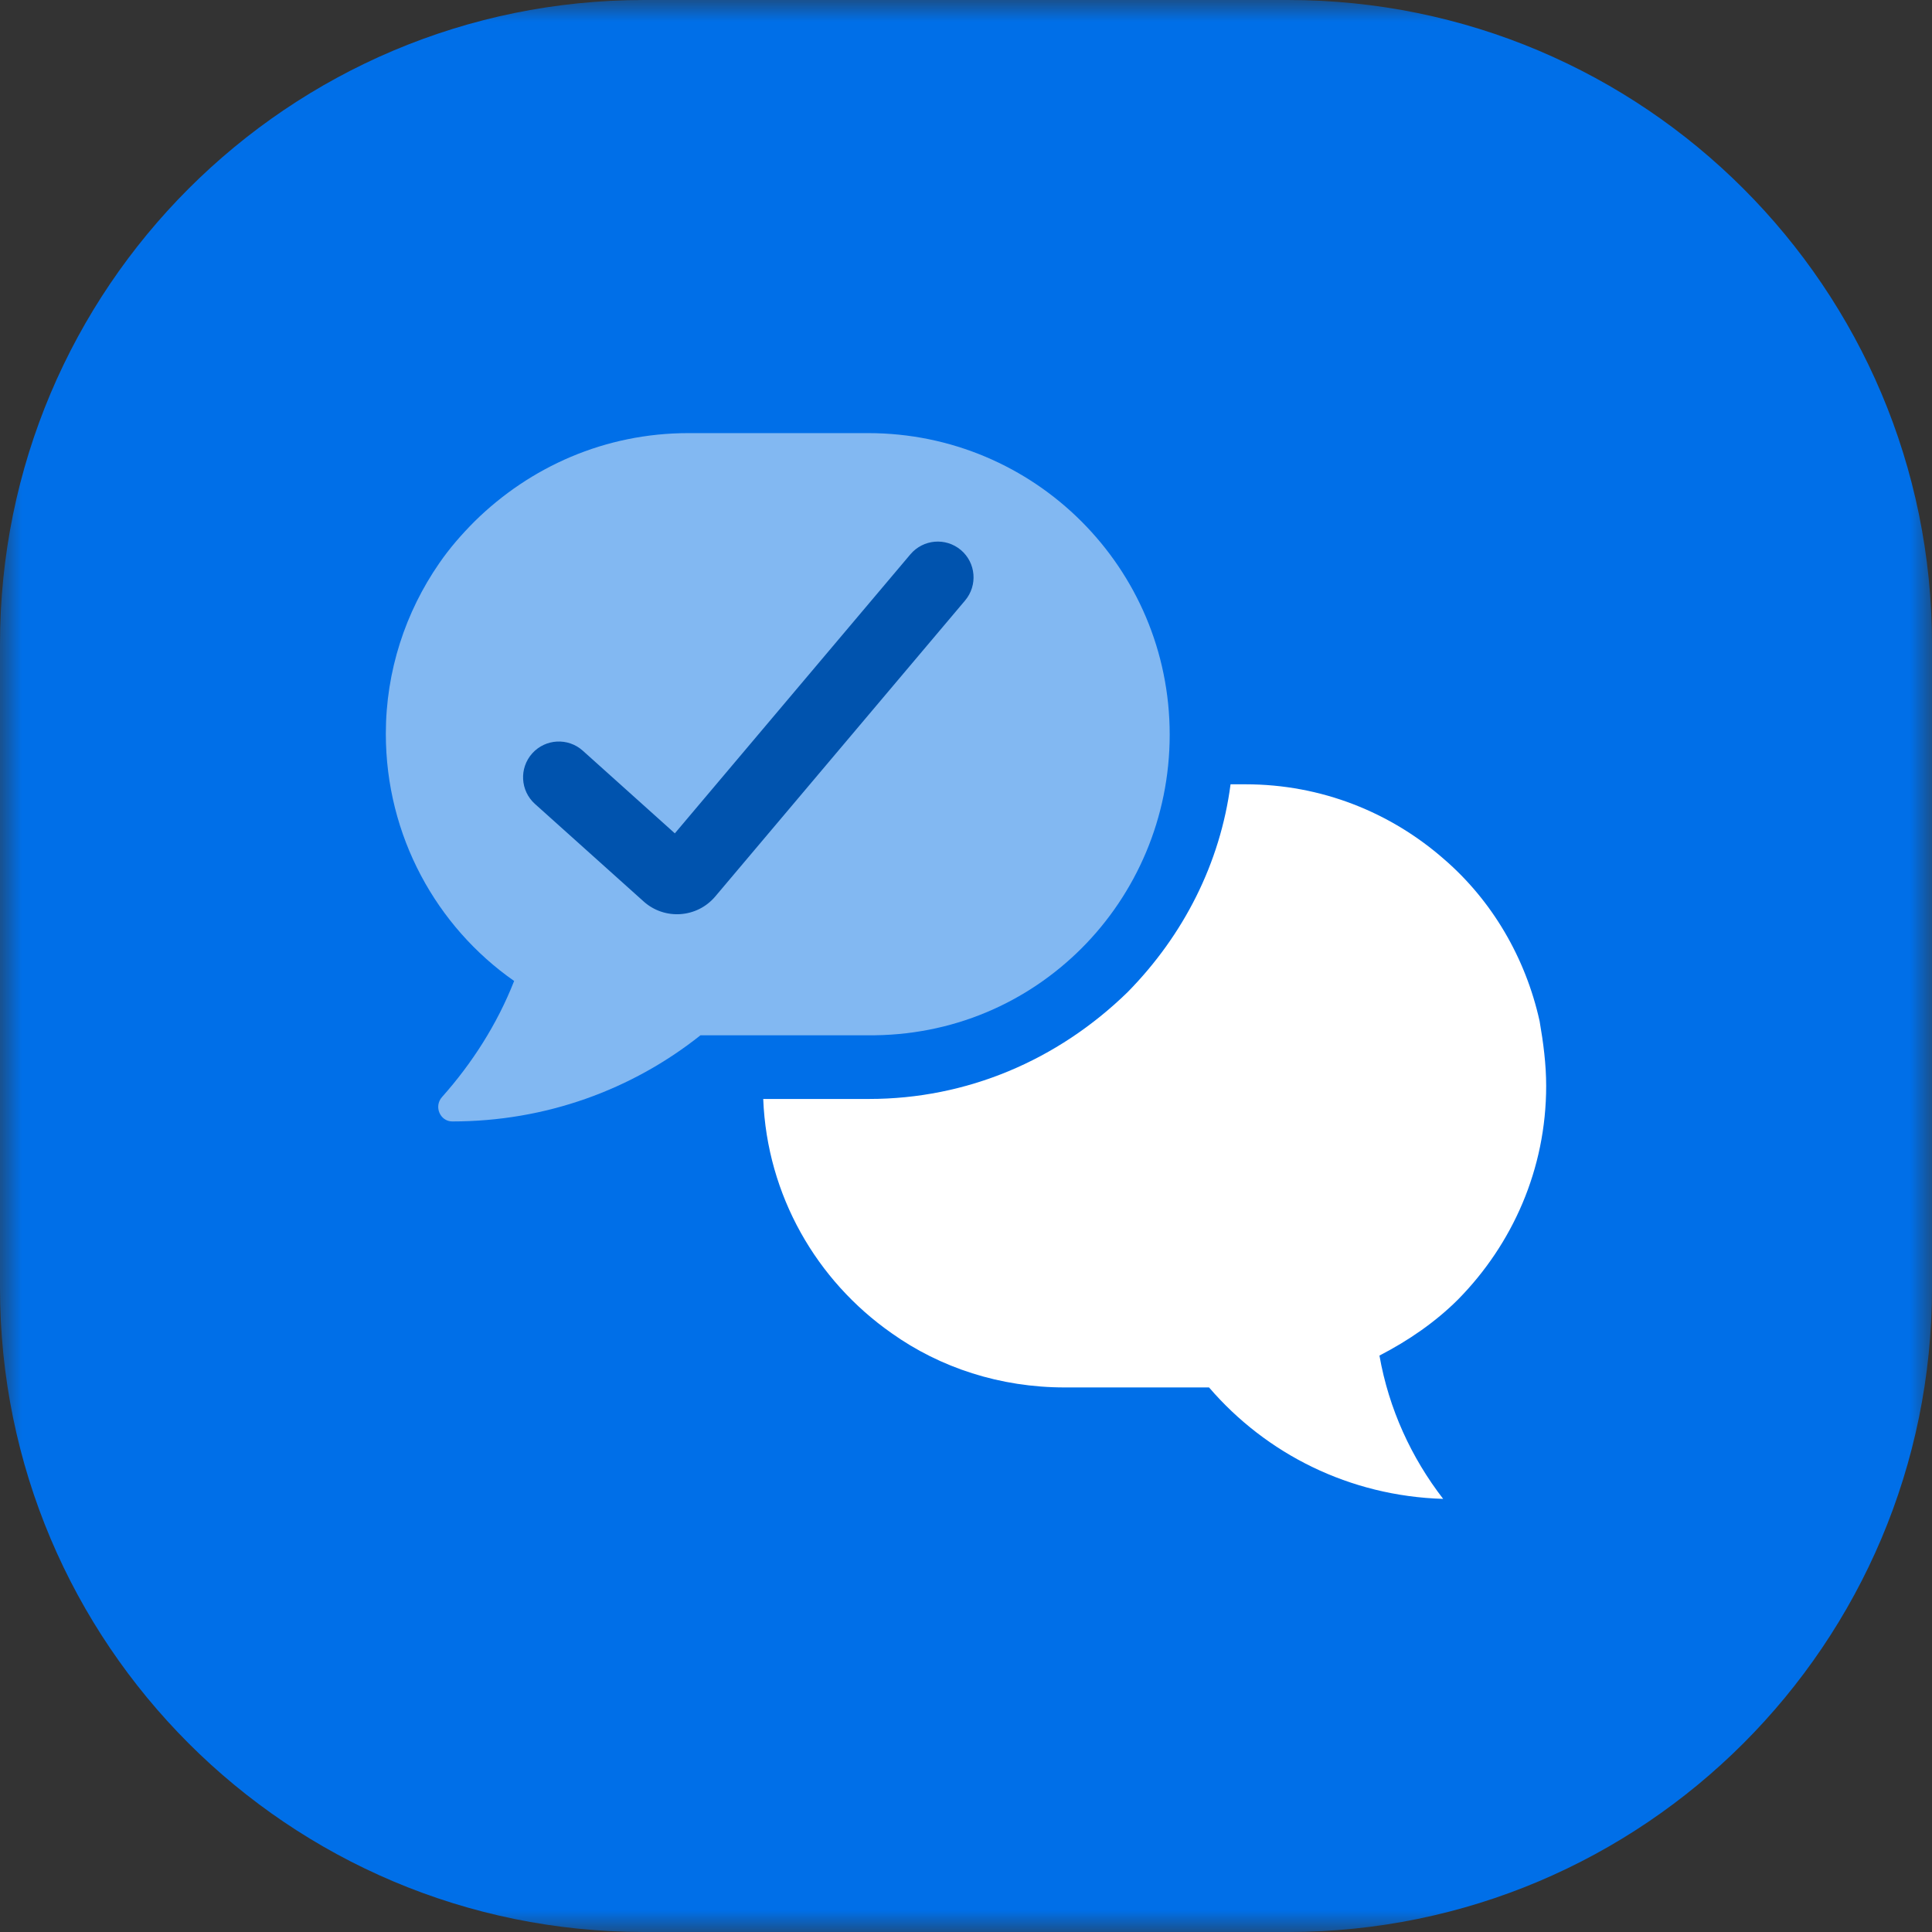 <?xml version="1.0" encoding="UTF-8"?>
<svg width="44px" height="44px" viewBox="0 0 44 44" version="1.1" xmlns="http://www.w3.org/2000/svg" xmlns:xlink="http://www.w3.org/1999/xlink">
    <rect x="0" y="0" width="44" height="44" fill="#333333" stroke="none"/>
    <!-- Generator: Sketch 53.2 (72643) - https://sketchapp.com -->
    <title>Group 10</title>
    <desc>Created with Sketch.</desc>
    <defs>
        <polygon id="path-1" points="0 8.14814815e-05 44 8.14814815e-05 44 44 0 44"></polygon>
    </defs>
    <g id="RenProject" stroke="none" stroke-width="1" fill="none" fill-rule="evenodd">
        <g id="home" transform="translate(-258, -2103)">
            <g id="Group-10" transform="translate(258, 2103)">
                <g id="Group-3">
                    <mask id="mask-2" fill="white">
                        <use xlink:href="#path-1"></use>
                    </mask>
                    <g id="Clip-2"></g>
                    <path d="M29.333,44 L14.667,44 C6.567,44 -0,37.433 -0,29.333 L-0,14.667 C-0,6.567 6.567,8.14814815e-05 14.667,8.14814815e-05 L29.333,8.14814815e-05 C37.433,8.14814815e-05 44,6.567 44,14.667 L44,29.333 C44,37.433 37.433,44 29.333,44" id="Fill-1" fill="#006FE8" mask="url(#mask-2)"></path>
                </g>
                <path d="M24.634,21.595 C25.871,20.357 26.639,18.63 26.639,16.731 C26.639,12.935 23.567,9.864 19.771,9.864 L16.614,9.864 L15.676,9.864 C13.778,9.864 12.072,10.632 10.814,11.869 C10.515,12.168 10.237,12.487 10.003,12.828 C9.235,13.938 8.787,15.282 8.787,16.711 C8.787,19.035 9.939,21.104 11.709,22.341 C11.325,23.322 10.749,24.219 10.066,24.985 C9.875,25.2 10.024,25.54 10.301,25.54 C12.434,25.54 14.397,24.815 15.953,23.578 L19.75,23.578 C21.691,23.599 23.397,22.832 24.634,21.595" id="Fill-4" fill="#82B8F2"></path>
                <path d="M35.213,24.73 C35.213,24.239 35.149,23.749 35.064,23.258 C34.744,21.808 33.976,20.507 32.888,19.568 C31.672,18.502 30.094,17.862 28.367,17.862 L28.025,17.862 C27.791,19.654 26.959,21.296 25.679,22.597 C24.08,24.154 22.011,25.028 19.792,25.028 L17.382,25.028 C17.468,27.226 18.598,29.166 20.304,30.361 C21.413,31.15 22.779,31.598 24.25,31.598 L27.535,31.598 C28.836,33.112 30.734,34.072 32.867,34.136 C32.142,33.198 31.63,32.088 31.416,30.872 C32.077,30.532 32.696,30.105 33.208,29.593 C34.445,28.335 35.213,26.628 35.213,24.73" id="Fill-6" fill="#FFFFFF"></path>
                <path d="M16.289,20.417 C15.874,20.908 15.136,20.959 14.658,20.53 L12.183,18.309 C11.848,18.008 11.821,17.493 12.121,17.158 C12.422,16.823 12.937,16.796 13.272,17.096 L15.369,18.979 L20.734,12.624 C21.025,12.281 21.536,12.235 21.883,12.526 C22.227,12.817 22.27,13.331 21.979,13.676 L16.289,20.417 Z" id="Fill-8" fill="#0053AE"></path>
            </g>
        </g>
    </g>
</svg>